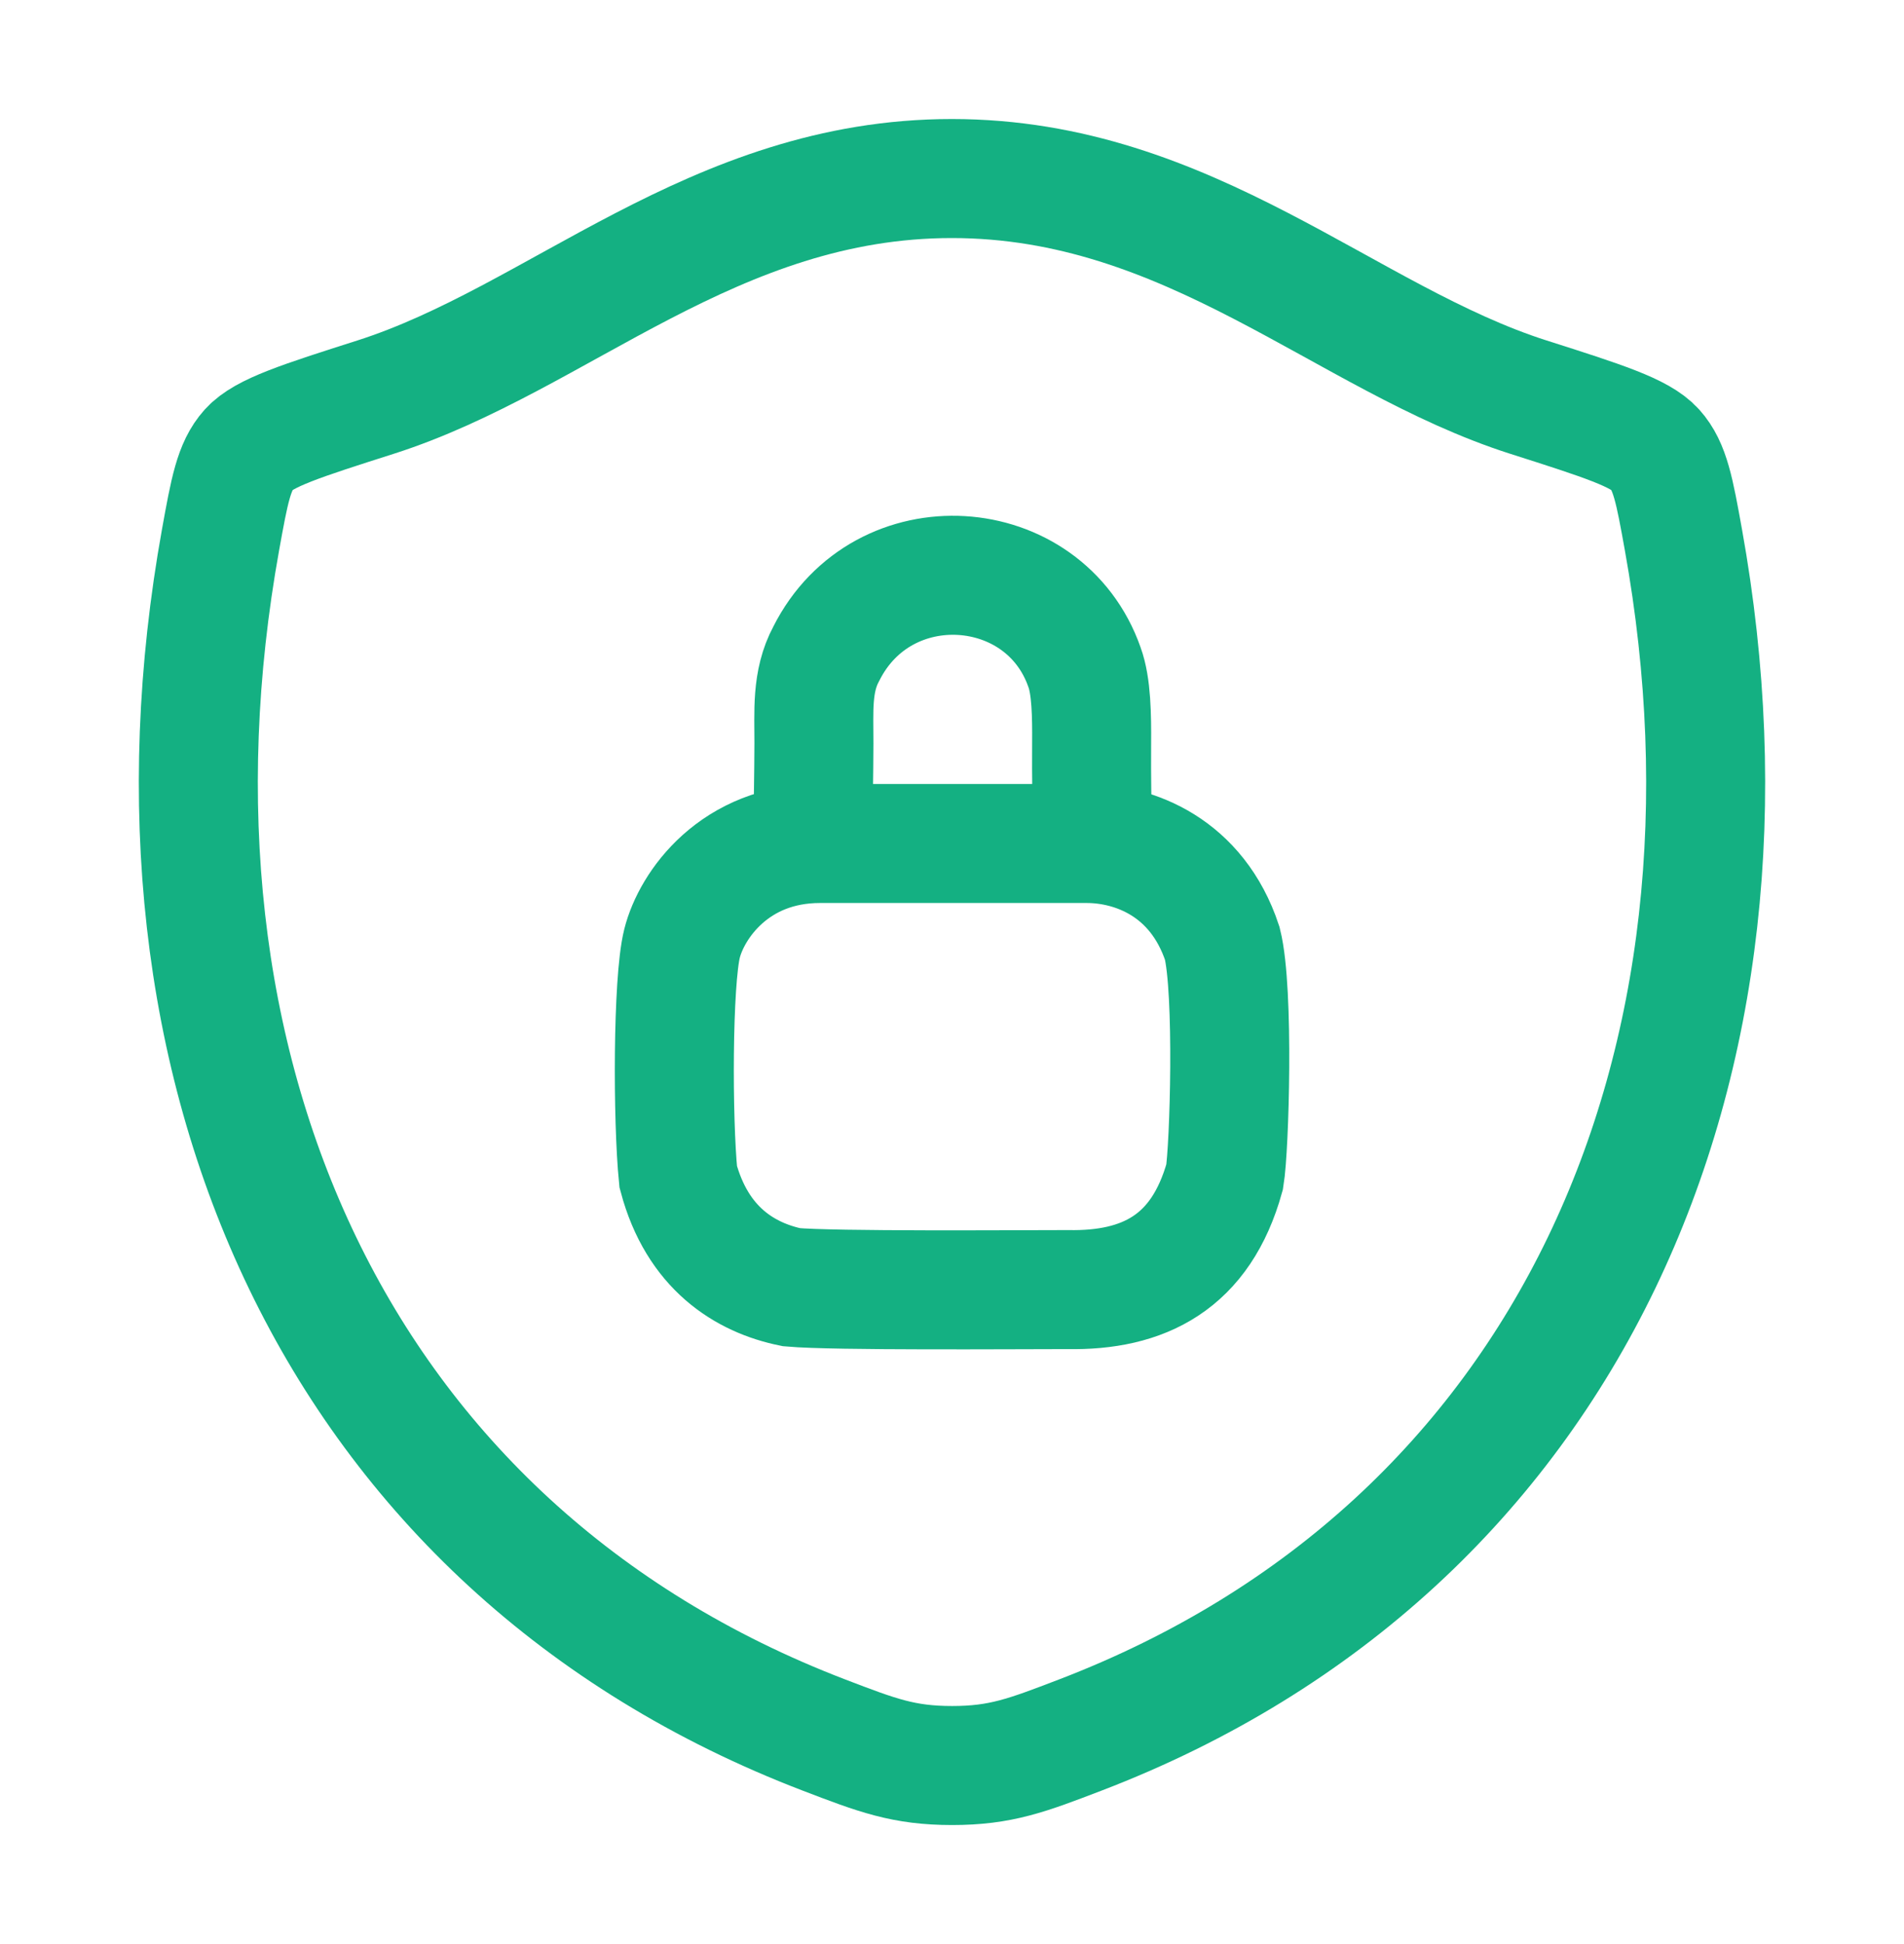 <svg width="48" height="49" viewBox="0 0 48 49" fill="none" xmlns="http://www.w3.org/2000/svg">
<path d="M23.996 4.5C17.981 4.5 14.08 8.538 9.467 10.01C7.592 10.608 6.654 10.908 6.274 11.329C5.895 11.751 5.784 12.367 5.561 13.6C3.183 26.792 8.382 38.988 20.781 43.735C22.113 44.245 22.779 44.5 24.003 44.5C25.227 44.5 25.893 44.245 27.225 43.735C39.623 38.988 44.817 26.792 42.438 13.6C42.216 12.367 42.104 11.751 41.725 11.329C41.345 10.907 40.407 10.608 38.532 10.01C33.917 8.538 30.012 4.5 23.996 4.5Z" stroke="#14B082" stroke-width="3" stroke-linecap="round" stroke-linejoin="round"/>
<path d="M20.674 21.26C18.514 21.26 17.434 22.82 17.194 23.78C16.954 24.74 16.954 28.22 17.098 29.66C17.578 31.46 18.778 32.204 19.954 32.444C21.034 32.54 25.594 32.504 26.914 32.504C28.834 32.54 30.274 31.82 30.874 29.66C30.994 28.94 31.114 24.98 30.814 23.78C30.178 21.86 28.594 21.26 27.394 21.26H20.674Z" stroke="#14B082" stroke-width="3" stroke-linecap="round"/>
<path d="M20.5 20.417C20.5 20.297 20.516 19.606 20.519 18.737C20.522 17.943 20.452 17.177 20.831 16.476C22.252 13.649 26.332 13.937 27.34 16.817C27.515 17.291 27.525 18.043 27.52 18.737C27.513 19.624 27.532 20.417 27.532 20.417" stroke="#14B082" stroke-width="3" stroke-linecap="round"/>
</svg>
